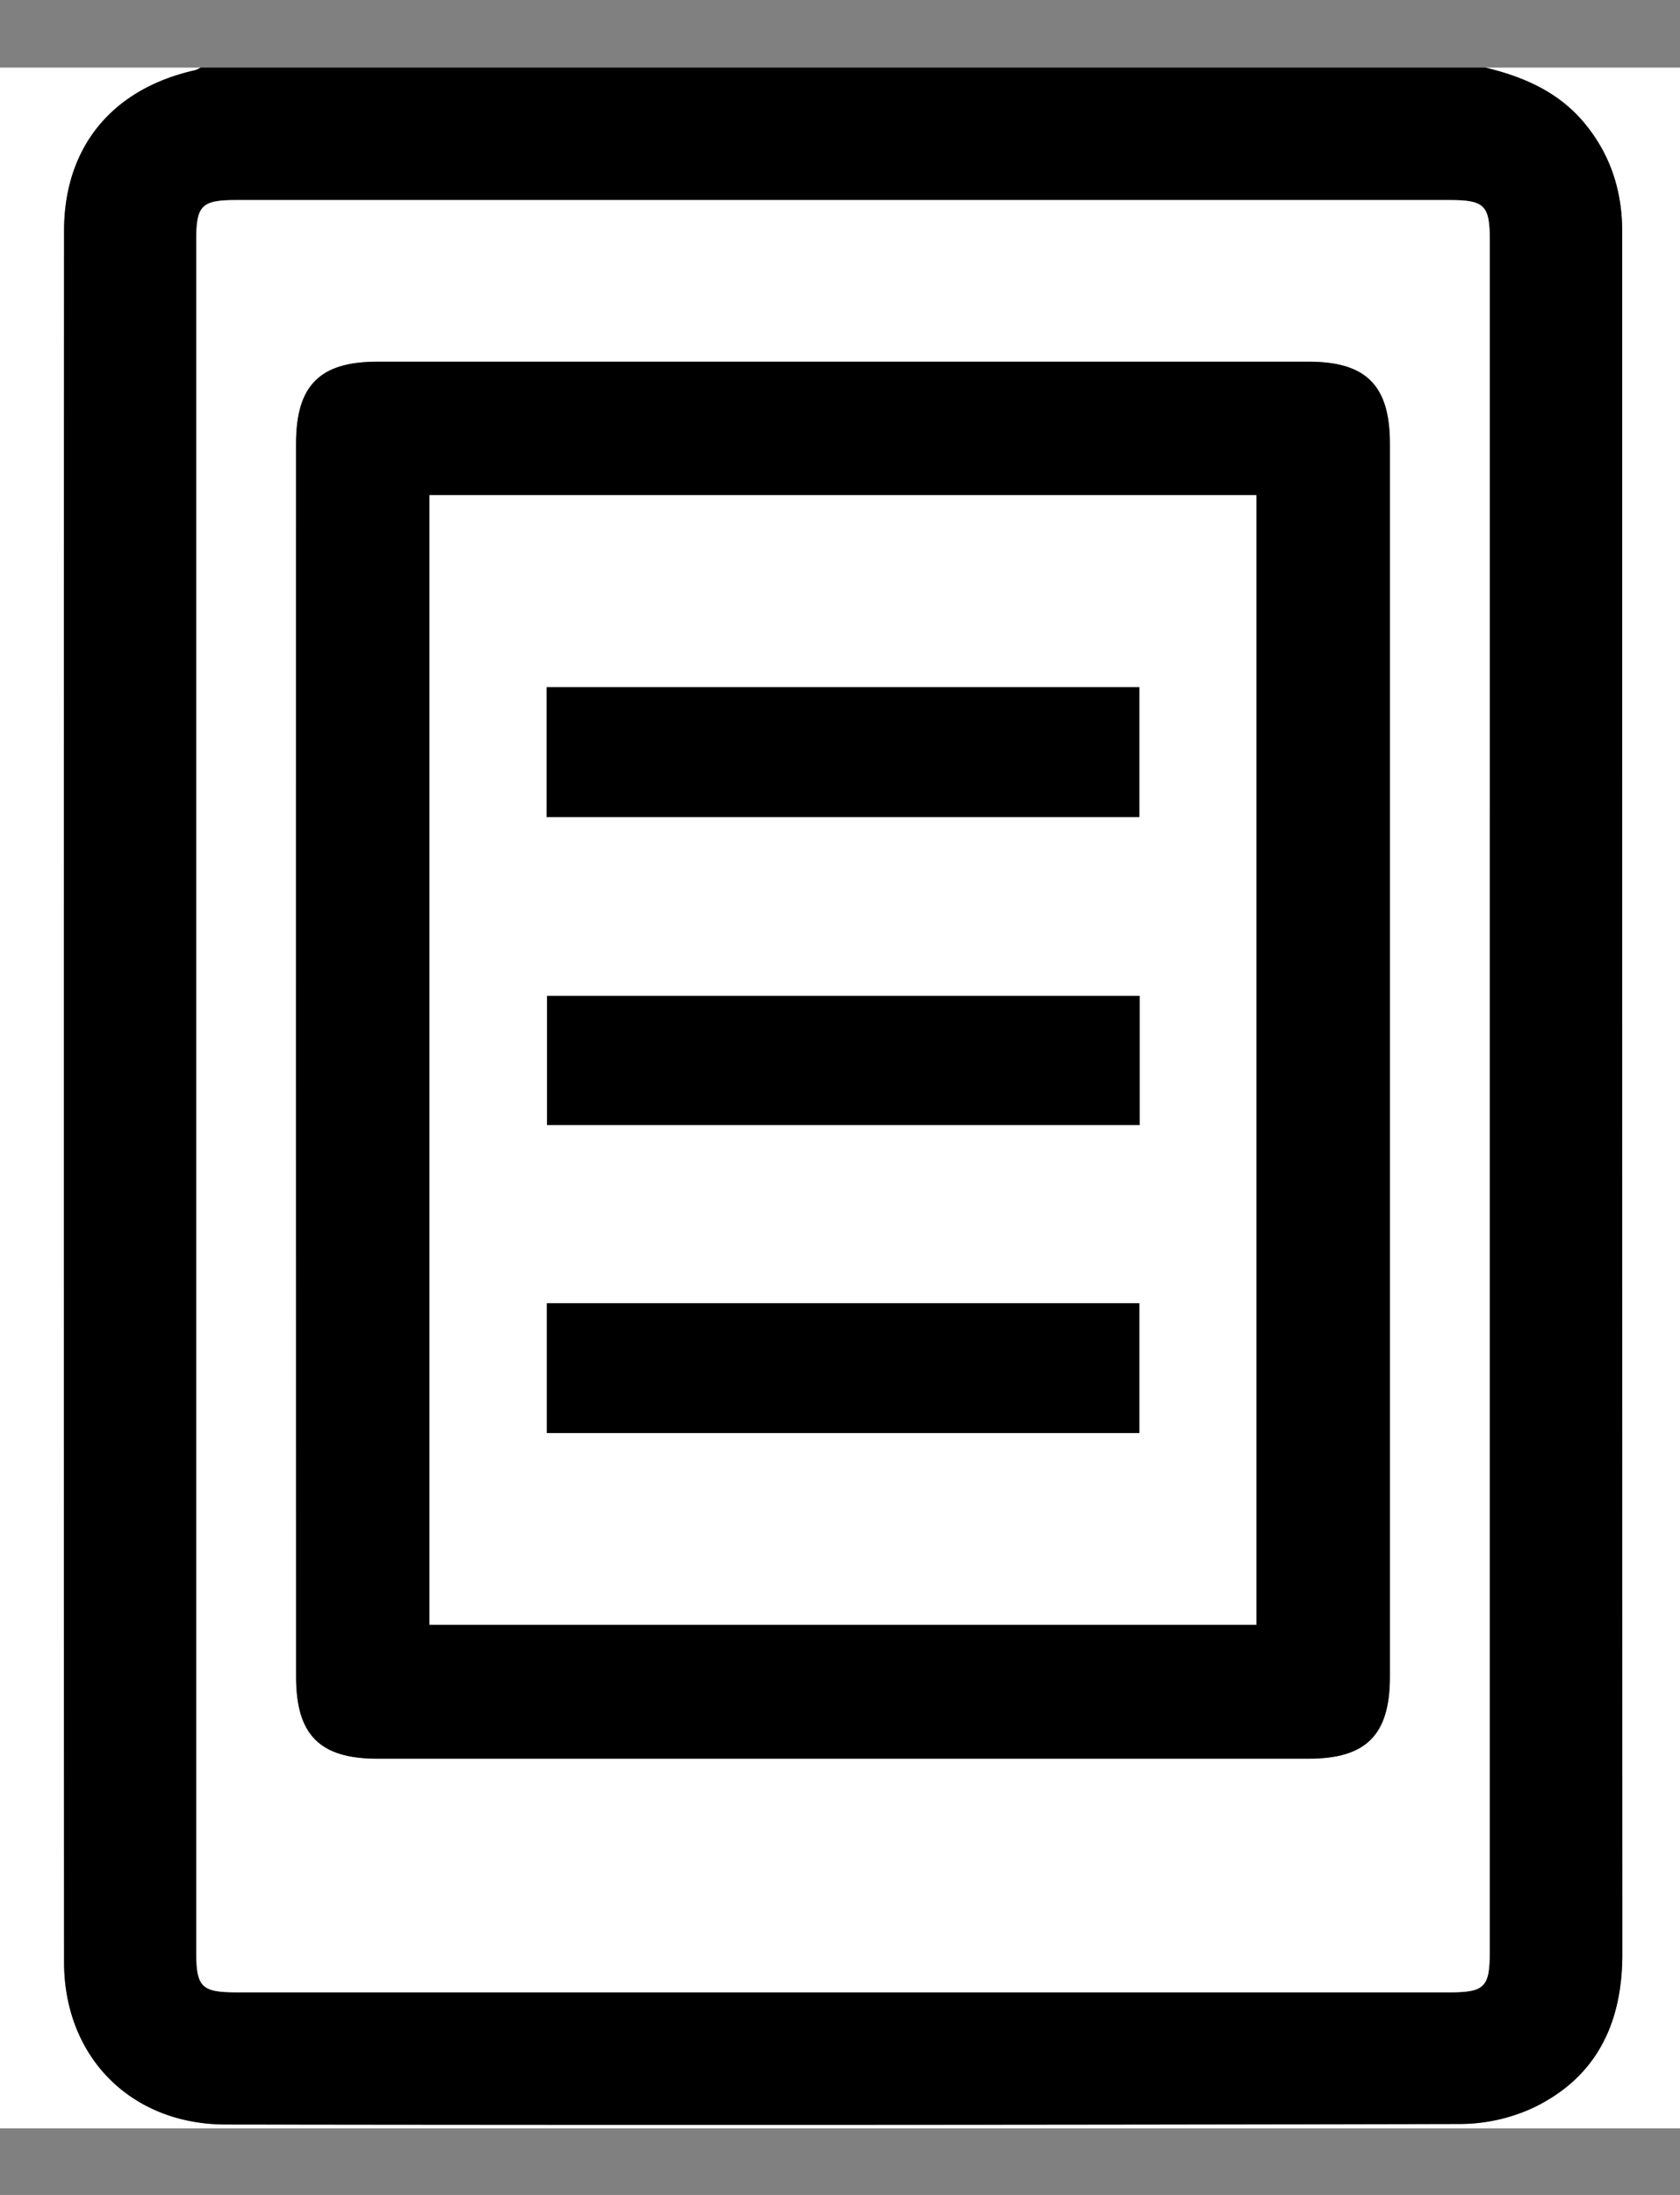 <svg id="Calque_1" data-name="Calque 1" xmlns="http://www.w3.org/2000/svg" viewBox="0 0 827.23 1080"><rect x="0" y="0" width="827.23" height="1080" fill="#808080" stroke="none"/><defs><style>.cls-1{fill:#fff;}</style></defs><path class="cls-1" d="M731.47,33.27H923.22q0,506.9,0,1014h-1014V33.27H98.76a13.26,13.26,0,0,1-2.64,1.26c-40.79,9.1-64.58,37.75-64.59,79.08q-.16,425.91,0,851.8c0,46.76,33,79.89,79.65,79.93q303.92.3,607.83-.25a86.4,86.4,0,0,0,36.11-8.06c31.12-15,43.71-41.65,43.7-75.57q-.2-421.46-.08-842.91c0-3.62,0-7.25-.18-10.86-1.08-17.22-6.69-32.59-17.64-46.19C768.06,45.5,750.68,37.91,731.47,33.27Z"/><path d="M731.47,33.27c19.21,4.64,36.59,12.23,49.47,28.23,10.95,13.6,16.56,29,17.64,46.19.23,3.61.18,7.24.18,10.86q0,421.45.08,842.91c0,33.92-12.58,60.59-43.7,75.57a86.4,86.4,0,0,1-36.11,8.06q-303.92.71-607.83.25c-46.64,0-79.63-33.17-79.65-79.93q-.24-425.89,0-851.8c0-41.33,23.8-70,64.59-79.08a13.26,13.26,0,0,0,2.64-1.26Zm2.08,506.05q0-210.48,0-421c0-17.43-2.49-19.92-20-19.92h-597c-17.43,0-19.93,2.51-19.93,20q0,421,0,841.92c0,17.4,2.55,19.94,20,19.94h597c17.42,0,19.91-2.5,19.91-20Q733.56,749.81,733.55,539.32Z"/><path class="cls-1" d="M733.55,539.32q0,210.48,0,421c0,17.46-2.49,20-19.91,20h-597c-17.43,0-20-2.54-20-19.94q0-421,0-841.92c0-17.44,2.5-20,19.93-20h597c17.47,0,20,2.49,20,19.92Q733.56,328.84,733.55,539.32ZM145.76,521.69q0,151.68,0,303.38c0,28.56,11.66,40.28,40,40.28H644.42c28.38,0,40-11.72,40-40.28q0-303.39,0-606.77c0-28.6-11.64-40.33-40-40.33q-229.3,0-458.61,0c-28.4,0-40,11.73-40,40.33Q145.74,370,145.76,521.69Z"/><path d="M145.76,521.69q0-151.7,0-303.39c0-28.6,11.64-40.33,40-40.33q229.31,0,458.61,0c28.4,0,40,11.73,40,40.33q0,303.39,0,606.77c0,28.56-11.66,40.28-40,40.28H185.81c-28.38,0-40-11.72-40-40.28Q145.74,673.38,145.76,521.69Zm65.73-278.05V799.49H618.61V243.64Z"/><path class="cls-1" d="M211.49,243.64H618.61V799.49H211.49Zm57.7,158.41H561V338.11H269.19ZM561.2,490H269.34v63.58H561.2ZM561,641.23H269.26v63.88H561Z"/><path d="M269.19,402.05V338.11H561v63.94Z"/><path d="M561.2,490v63.58H269.34V490Z"/><path d="M561,641.23v63.88H269.26V641.23Z"/></svg>